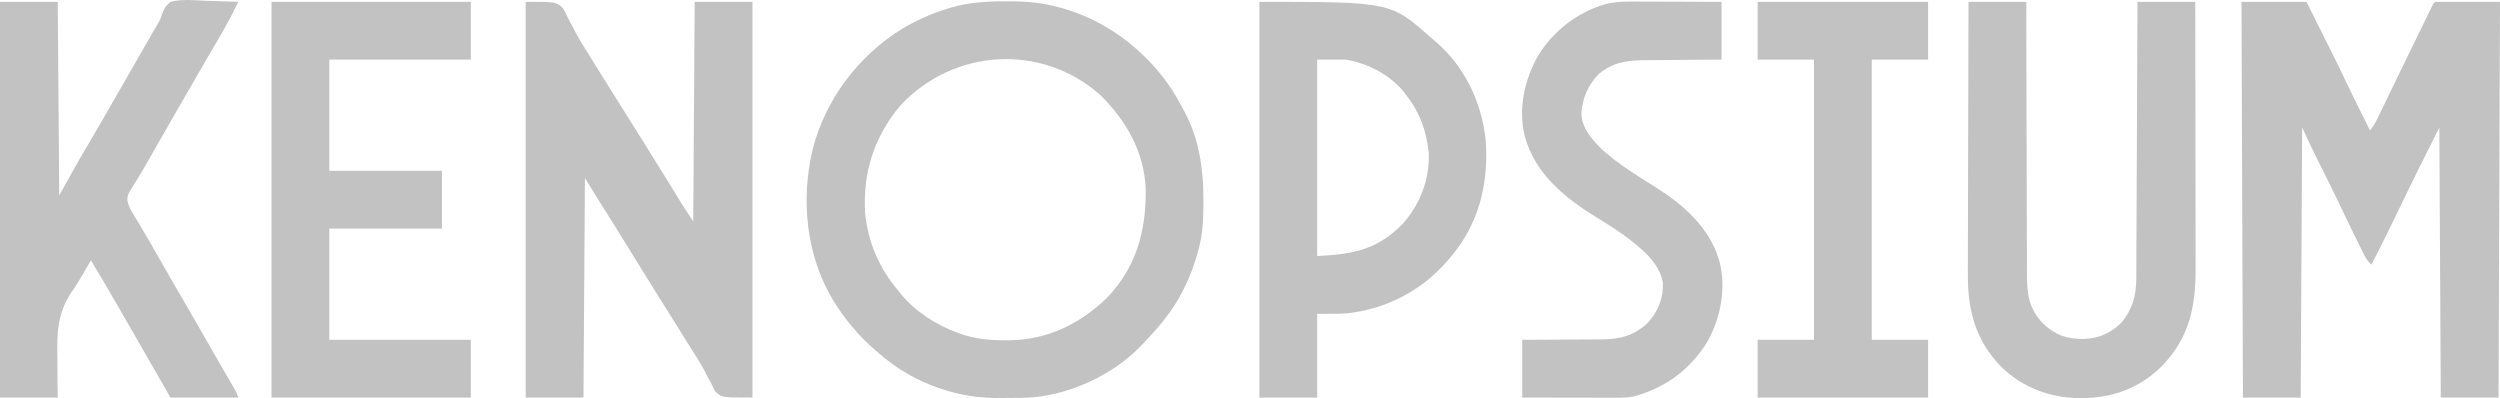 <svg version="1.1" xmlns="http://www.w3.org/2000/svg" viewBox="125 74.72 1731 275.75">
<path d="M0 0 C14.85 0 29.7 0 45 0 C66.575 43.013 66.575 43.013 73.286 57.213 C78.344 67.897 83.677 78.446 89 89 C91.861 85.529 93.745 81.691 95.676 77.66 C96.034 76.921 96.392 76.183 96.761 75.422 C97.54 73.814 98.317 72.205 99.092 70.596 C100.326 68.034 101.565 65.474 102.806 62.916 C104.588 59.241 106.367 55.566 108.146 51.89 C112.626 42.637 117.133 33.397 121.644 24.16 C123.115 21.145 124.584 18.129 126.052 15.114 C126.954 13.266 127.856 11.418 128.758 9.57 C129.381 8.287 129.381 8.287 130.018 6.978 C130.398 6.202 130.777 5.425 131.168 4.625 C131.5 3.946 131.831 3.266 132.172 2.566 C133 1 133 1 134 0 C148.85 0 163.7 0 179 0 C178.67 90.42 178.34 180.84 178 274 C164.8 274 151.6 274 138 274 C137.67 212.29 137.34 150.58 137 87 C121.566 117.69 121.566 117.69 106.605 148.566 C101.261 159.802 95.596 170.888 90 182 C87.277 179.588 85.857 177.075 84.25 173.828 C83.73 172.784 83.21 171.739 82.674 170.663 C82.122 169.536 81.569 168.41 81 167.25 C80.421 166.081 79.842 164.913 79.246 163.708 C75.166 155.459 71.188 147.162 67.245 138.847 C62.973 129.866 58.519 120.979 54.033 112.104 C49.85 103.8 45.937 95.437 42 87 C41.67 148.71 41.34 210.42 41 274 C27.8 274 14.6 274 1 274 C0.67 183.58 0.34 93.16 0 0 Z " fill="#C2C2C2" transform="translate(1677,76)"/>
<path d="M0 0 C0.769 0 1.538 0 2.33 0.001 C14.591 0.034 26.109 0.928 37.938 4.375 C38.6 4.557 39.263 4.739 39.945 4.926 C72.608 14.027 102.505 38.194 119.25 67.562 C120.502 69.822 121.721 72.096 122.938 74.375 C123.645 75.651 123.645 75.651 124.367 76.953 C134.196 95.39 137.171 116.128 137.188 136.75 C137.188 137.515 137.189 138.281 137.19 139.07 C137.174 150.121 136.851 160.648 133.938 171.375 C133.755 172.051 133.573 172.727 133.385 173.424 C131.002 182.079 127.995 190.353 123.938 198.375 C123.424 199.411 122.911 200.448 122.383 201.516 C115.756 214.402 106.851 224.956 96.938 235.375 C96.294 236.083 95.651 236.79 94.988 237.52 C74.947 258.865 43.43 273.276 14.2 274.536 C12.865 274.556 11.53 274.57 10.195 274.578 C9.469 274.584 8.742 274.59 7.993 274.595 C6.459 274.605 4.924 274.611 3.39 274.615 C1.103 274.625 -1.182 274.656 -3.469 274.688 C-17.598 274.791 -31.154 272.885 -44.562 268.25 C-45.873 267.803 -45.873 267.803 -47.21 267.347 C-60.279 262.715 -72.276 256.1 -83.062 247.375 C-83.876 246.72 -83.876 246.72 -84.706 246.051 C-97.553 235.618 -108.122 224.403 -117.062 210.375 C-117.752 209.297 -118.442 208.22 -119.152 207.109 C-137.855 176.237 -141.686 137.625 -133.46 102.828 C-124.681 68.104 -101.68 37.542 -71.137 18.872 C-61.138 12.947 -51.055 8.475 -39.938 5.062 C-39.151 4.82 -38.364 4.577 -37.554 4.327 C-25.176 0.727 -12.81 -0.033 0 0 Z M-72.637 72.137 C-90.749 93.694 -98.666 118.34 -97.062 146.375 C-95.107 166.629 -87.348 184.956 -74.062 200.375 C-73.544 201.038 -73.026 201.7 -72.492 202.383 C-62.372 214.944 -47.504 224.273 -32.5 229.688 C-31.828 229.93 -31.156 230.173 -30.464 230.423 C-20.541 233.797 -10.751 234.741 -0.312 234.688 C1.401 234.68 1.401 234.68 3.149 234.673 C29.292 234.311 51.394 223.475 70.125 205.625 C90.57 184.35 97.509 159.546 97.219 130.48 C96.542 104.844 83.649 82.216 65.496 64.629 C24.883 28.852 -35.902 32.727 -72.637 72.137 Z " fill="#C2C2C2" transform="translate(821.062,75.625)"/>
<path d="M0 0 C21 0 21 0 25.77 4.336 C27.366 7.212 27.366 7.212 28.812 10.375 C30.001 12.586 31.191 14.795 32.383 17.004 C32.97 18.156 33.557 19.309 34.161 20.497 C37.201 26.288 40.712 31.776 44.188 37.312 C45.536 39.503 46.882 41.694 48.227 43.887 C51.94 49.916 55.707 55.911 59.5 61.891 C65.407 71.208 71.24 80.57 77.081 89.928 C78.96 92.937 80.843 95.943 82.727 98.949 C87.941 107.274 93.15 115.601 98.289 123.973 C98.647 124.556 99.005 125.139 99.374 125.739 C101.101 128.553 102.825 131.368 104.547 134.185 C105.485 135.716 105.485 135.716 106.441 137.277 C106.985 138.167 107.528 139.056 108.088 139.972 C110.65 144.03 113.338 148.007 116 152 C116.33 101.84 116.66 51.68 117 0 C130.2 0 143.4 0 157 0 C157 90.42 157 180.84 157 274 C136 274 136 274 131.414 270.031 C129.94 267.399 129.94 267.399 128.625 264.5 C127.524 262.465 126.421 260.431 125.316 258.398 C124.506 256.81 124.506 256.81 123.68 255.19 C120.937 249.982 117.733 245.08 114.562 240.125 C113.301 238.108 112.042 236.09 110.785 234.07 C107.651 229.043 104.513 224.019 101.373 218.996 C99.497 215.995 97.622 212.994 95.746 209.992 C93.262 206.017 90.774 202.043 88.285 198.07 C81.065 186.542 73.903 174.981 66.787 163.388 C62.297 156.083 57.76 148.809 53.156 141.575 C49.033 135.09 45.029 128.548 41 122 C40.67 172.16 40.34 222.32 40 274 C26.8 274 13.6 274 0 274 C0 183.58 0 93.16 0 0 Z " fill="#C2C2C2" transform="translate(489,76)"/>
<path d="M0 0 C13.2 0 26.4 0 40 0 C40.33 44.22 40.66 88.44 41 134 C45.62 125.75 50.24 117.5 55 109 C59.938 100.562 59.938 100.562 62.328 96.531 C67.653 87.533 72.831 78.447 78.049 69.386 C79.942 66.101 81.837 62.818 83.734 59.535 C91.012 46.94 98.256 34.326 105.459 21.688 C106.701 19.509 107.967 17.344 109.258 15.193 C111.096 12.039 111.096 12.039 112.182 8.541 C113.694 4.658 114.742 2.639 118 0 C125.724 -2.024 134.05 -1.118 141.938 -0.75 C144.17 -0.69 146.402 -0.635 148.635 -0.586 C154.093 -0.454 159.546 -0.254 165 0 C160.795 8.609 156.399 17.01 151.5 25.25 C150.269 27.341 149.038 29.432 147.809 31.523 C147.181 32.589 146.553 33.655 145.906 34.753 C142.762 40.11 139.662 45.492 136.562 50.875 C135.302 53.063 134.042 55.25 132.781 57.438 C132.156 58.523 131.531 59.608 130.887 60.727 C129.02 63.965 127.151 67.201 125.281 70.438 C120.121 79.369 114.964 88.302 109.852 97.262 C109.506 97.867 109.16 98.473 108.804 99.097 C107.088 102.104 105.375 105.112 103.667 108.123 C100.757 113.237 97.83 118.328 94.734 123.332 C94.255 124.113 93.776 124.894 93.282 125.699 C92.421 127.093 91.545 128.479 90.653 129.854 C88.879 132.731 87.957 134.488 88.242 137.904 C88.999 140.996 89.963 143.137 91.598 145.852 C92.144 146.771 92.689 147.69 93.252 148.637 C93.849 149.623 94.447 150.609 95.062 151.625 C96.346 153.783 97.629 155.942 98.91 158.102 C99.582 159.23 100.254 160.358 100.946 161.521 C104.027 166.72 107.009 171.977 109.995 177.231 C115.274 186.52 120.601 195.78 126 205 C131.712 214.757 137.34 224.559 142.936 234.383 C146.374 240.417 149.828 246.442 153.312 252.449 C153.661 253.051 154.01 253.653 154.37 254.273 C156.041 257.156 157.714 260.037 159.392 262.916 C159.983 263.935 160.575 264.954 161.184 266.004 C161.705 266.899 162.226 267.795 162.763 268.717 C164 271 164 271 165 274 C149.49 274 133.98 274 118 274 C114.504 267.874 114.504 267.874 110.938 261.625 C103.623 248.818 96.265 236.036 88.885 223.266 C86.934 219.886 84.988 216.504 83.043 213.121 C76.464 201.685 69.862 190.269 63 179 C62.417 179.984 61.835 180.967 61.234 181.98 C60.842 182.641 60.451 183.302 60.047 183.983 C59.18 185.457 58.321 186.936 57.47 188.42 C55.08 192.571 52.626 196.593 49.857 200.504 C39.66 215.514 39.372 229.083 39.75 246.812 C39.762 249.463 39.769 252.113 39.77 254.764 C39.774 261.18 39.889 267.581 40 274 C26.8 274 13.6 274 0 274 C0 183.58 0 93.16 0 0 Z " fill="#C2C2C2" transform="translate(125,76)"/>
<path d="M0 0 C13.2 0 26.4 0 40 0 C40.009 6.122 40.019 12.244 40.028 18.552 C40.062 38.776 40.117 59.001 40.184 79.225 C40.224 91.487 40.256 103.75 40.271 116.012 C40.284 126.702 40.311 137.392 40.355 148.082 C40.377 153.741 40.393 159.399 40.392 165.057 C40.391 170.388 40.409 175.719 40.441 181.05 C40.45 183.001 40.451 184.953 40.446 186.904 C40.41 201.264 41.234 212.06 51.707 222.84 C60.21 230.851 68.267 233.52 79.979 233.419 C90.333 233.043 98.651 229.277 106 222 C113.419 212.974 116.143 203.361 116.158 191.806 C116.163 190.985 116.168 190.164 116.173 189.318 C116.189 186.57 116.197 183.821 116.205 181.073 C116.215 179.102 116.225 177.131 116.235 175.16 C116.262 169.809 116.283 164.458 116.303 159.107 C116.325 153.515 116.353 147.923 116.379 142.331 C116.429 131.742 116.474 121.153 116.517 110.563 C116.567 98.508 116.622 86.452 116.677 74.397 C116.791 49.598 116.897 24.799 117 0 C130.2 0 143.4 0 157 0 C157.045 26.096 157.082 52.191 157.104 78.287 C157.114 90.405 157.128 102.522 157.151 114.64 C157.171 125.206 157.184 135.772 157.188 146.338 C157.191 151.929 157.197 157.519 157.211 163.11 C157.225 168.381 157.229 173.652 157.226 178.923 C157.227 180.849 157.231 182.775 157.238 184.701 C157.339 210.981 152.819 232.682 133.941 252.145 C118.299 267.652 99.811 274.206 78.125 274.438 C56.914 274.316 37.836 267.518 22.513 252.557 C4.556 234.078 -0.648 213.164 -0.454 188.112 C-0.453 186.05 -0.454 183.989 -0.456 181.928 C-0.457 176.377 -0.434 170.827 -0.406 165.276 C-0.38 159.458 -0.378 153.641 -0.373 147.823 C-0.361 136.827 -0.328 125.831 -0.288 114.835 C-0.243 102.307 -0.221 89.78 -0.201 77.253 C-0.16 51.502 -0.086 25.751 0 0 Z " fill="#C2C2C2" transform="translate(1488,76)"/>
<path d="M0 0 C90.94 0 90.94 0 119 25 C119.829 25.686 120.658 26.372 121.512 27.078 C142.078 44.512 153.981 69.516 156.723 96.102 C158.819 125.57 152.162 153.124 133 176 C132.167 176.996 131.335 177.993 130.477 179.02 C112.411 199.953 88.052 212.687 60.562 215.688 C53.718 216.072 46.855 216 40 216 C40 235.14 40 254.28 40 274 C26.8 274 13.6 274 0 274 C0 183.58 0 93.16 0 0 Z M40 40 C40 84.88 40 129.76 40 176 C65.277 174.796 81.802 171.518 99.41 153.539 C111.333 139.919 117.914 123.032 117.285 104.836 C115.764 89.712 111.318 77.004 102 65 C101.551 64.386 101.103 63.773 100.641 63.141 C90.914 50.668 75.329 42.653 60 40 C53.4 40 46.8 40 40 40 Z " fill="#C2C2C2" transform="translate(997,76)"/>
<path d="M0 0 C45.54 0 91.08 0 138 0 C138 13.2 138 26.4 138 40 C105.66 40 73.32 40 40 40 C40 65.41 40 90.82 40 117 C65.74 117 91.48 117 118 117 C118 130.2 118 143.4 118 157 C92.26 157 66.52 157 40 157 C40 182.41 40 207.82 40 234 C72.34 234 104.68 234 138 234 C138 247.2 138 260.4 138 274 C92.46 274 46.92 274 0 274 C0 183.58 0 93.16 0 0 Z " fill="#C2C2C2" transform="translate(313,76)"/>
<path d="M0 0 C1.6 0.004 3.2 0.007 4.8 0.009 C8.979 0.016 13.158 0.036 17.337 0.058 C22.368 0.082 27.399 0.091 32.43 0.103 C40.045 0.122 47.659 0.161 55.273 0.195 C55.273 13.395 55.273 26.595 55.273 40.195 C50.564 40.221 45.856 40.247 41.004 40.273 C38.001 40.299 34.997 40.325 31.994 40.355 C27.239 40.404 22.484 40.448 17.729 40.466 C13.89 40.482 10.052 40.516 6.213 40.564 C4.757 40.578 3.301 40.586 1.845 40.587 C-10.104 40.601 -20.231 42.222 -29.652 50.07 C-37.08 57.68 -41.053 66.798 -41.809 77.332 C-41.509 87.785 -34.211 95.861 -27.055 102.777 C-15.797 112.945 -2.626 120.863 10.171 128.917 C28.816 140.69 46.661 156.422 53.273 178.195 C53.496 178.922 53.719 179.649 53.949 180.398 C58.531 198.726 54.679 218.735 45.711 235.035 C33.885 254.554 17.042 267.048 -4.727 273.195 C-8.864 274.208 -12.74 274.316 -16.995 274.309 C-17.708 274.309 -18.421 274.309 -19.155 274.309 C-21.498 274.309 -23.841 274.301 -26.184 274.293 C-27.813 274.291 -29.443 274.29 -31.072 274.289 C-35.351 274.285 -39.631 274.275 -43.91 274.264 C-49.049 274.252 -54.189 274.247 -59.329 274.242 C-67.128 274.232 -74.927 274.213 -82.727 274.195 C-82.727 260.995 -82.727 247.795 -82.727 234.195 C-77.957 234.181 -73.188 234.167 -68.273 234.152 C-65.229 234.132 -62.185 234.111 -59.141 234.084 C-54.322 234.042 -49.504 234.005 -44.685 234 C-40.794 233.995 -36.904 233.967 -33.013 233.922 C-31.539 233.909 -30.064 233.905 -28.589 233.909 C-15.628 233.94 -5.174 231.527 4.371 222.293 C11.318 214.633 15.083 205.117 14.676 194.695 C12.421 180.684 -1.052 170.179 -11.727 162.195 C-18.099 157.616 -24.72 153.411 -31.414 149.32 C-53.631 135.694 -73.889 119.146 -81.051 93.023 C-85.629 73.865 -81.214 54.301 -71.703 37.363 C-60.871 20.003 -44.387 7.239 -24.663 1.606 C-16.495 -0.261 -8.323 -0.058 0 0 Z " fill="#C2C2C2" transform="translate(1261.727,75.805)"/>
<path d="M0 0 C38.94 0 77.88 0 118 0 C118 13.2 118 26.4 118 40 C105.13 40 92.26 40 79 40 C79 104.02 79 168.04 79 234 C91.87 234 104.74 234 118 234 C118 247.2 118 260.4 118 274 C79.06 274 40.12 274 0 274 C0 260.8 0 247.6 0 234 C12.87 234 25.74 234 39 234 C39 169.98 39 105.96 39 40 C26.13 40 13.26 40 0 40 C0 26.8 0 13.6 0 0 Z " fill="#C2C2C2" transform="translate(1342,76)"/>
</svg>